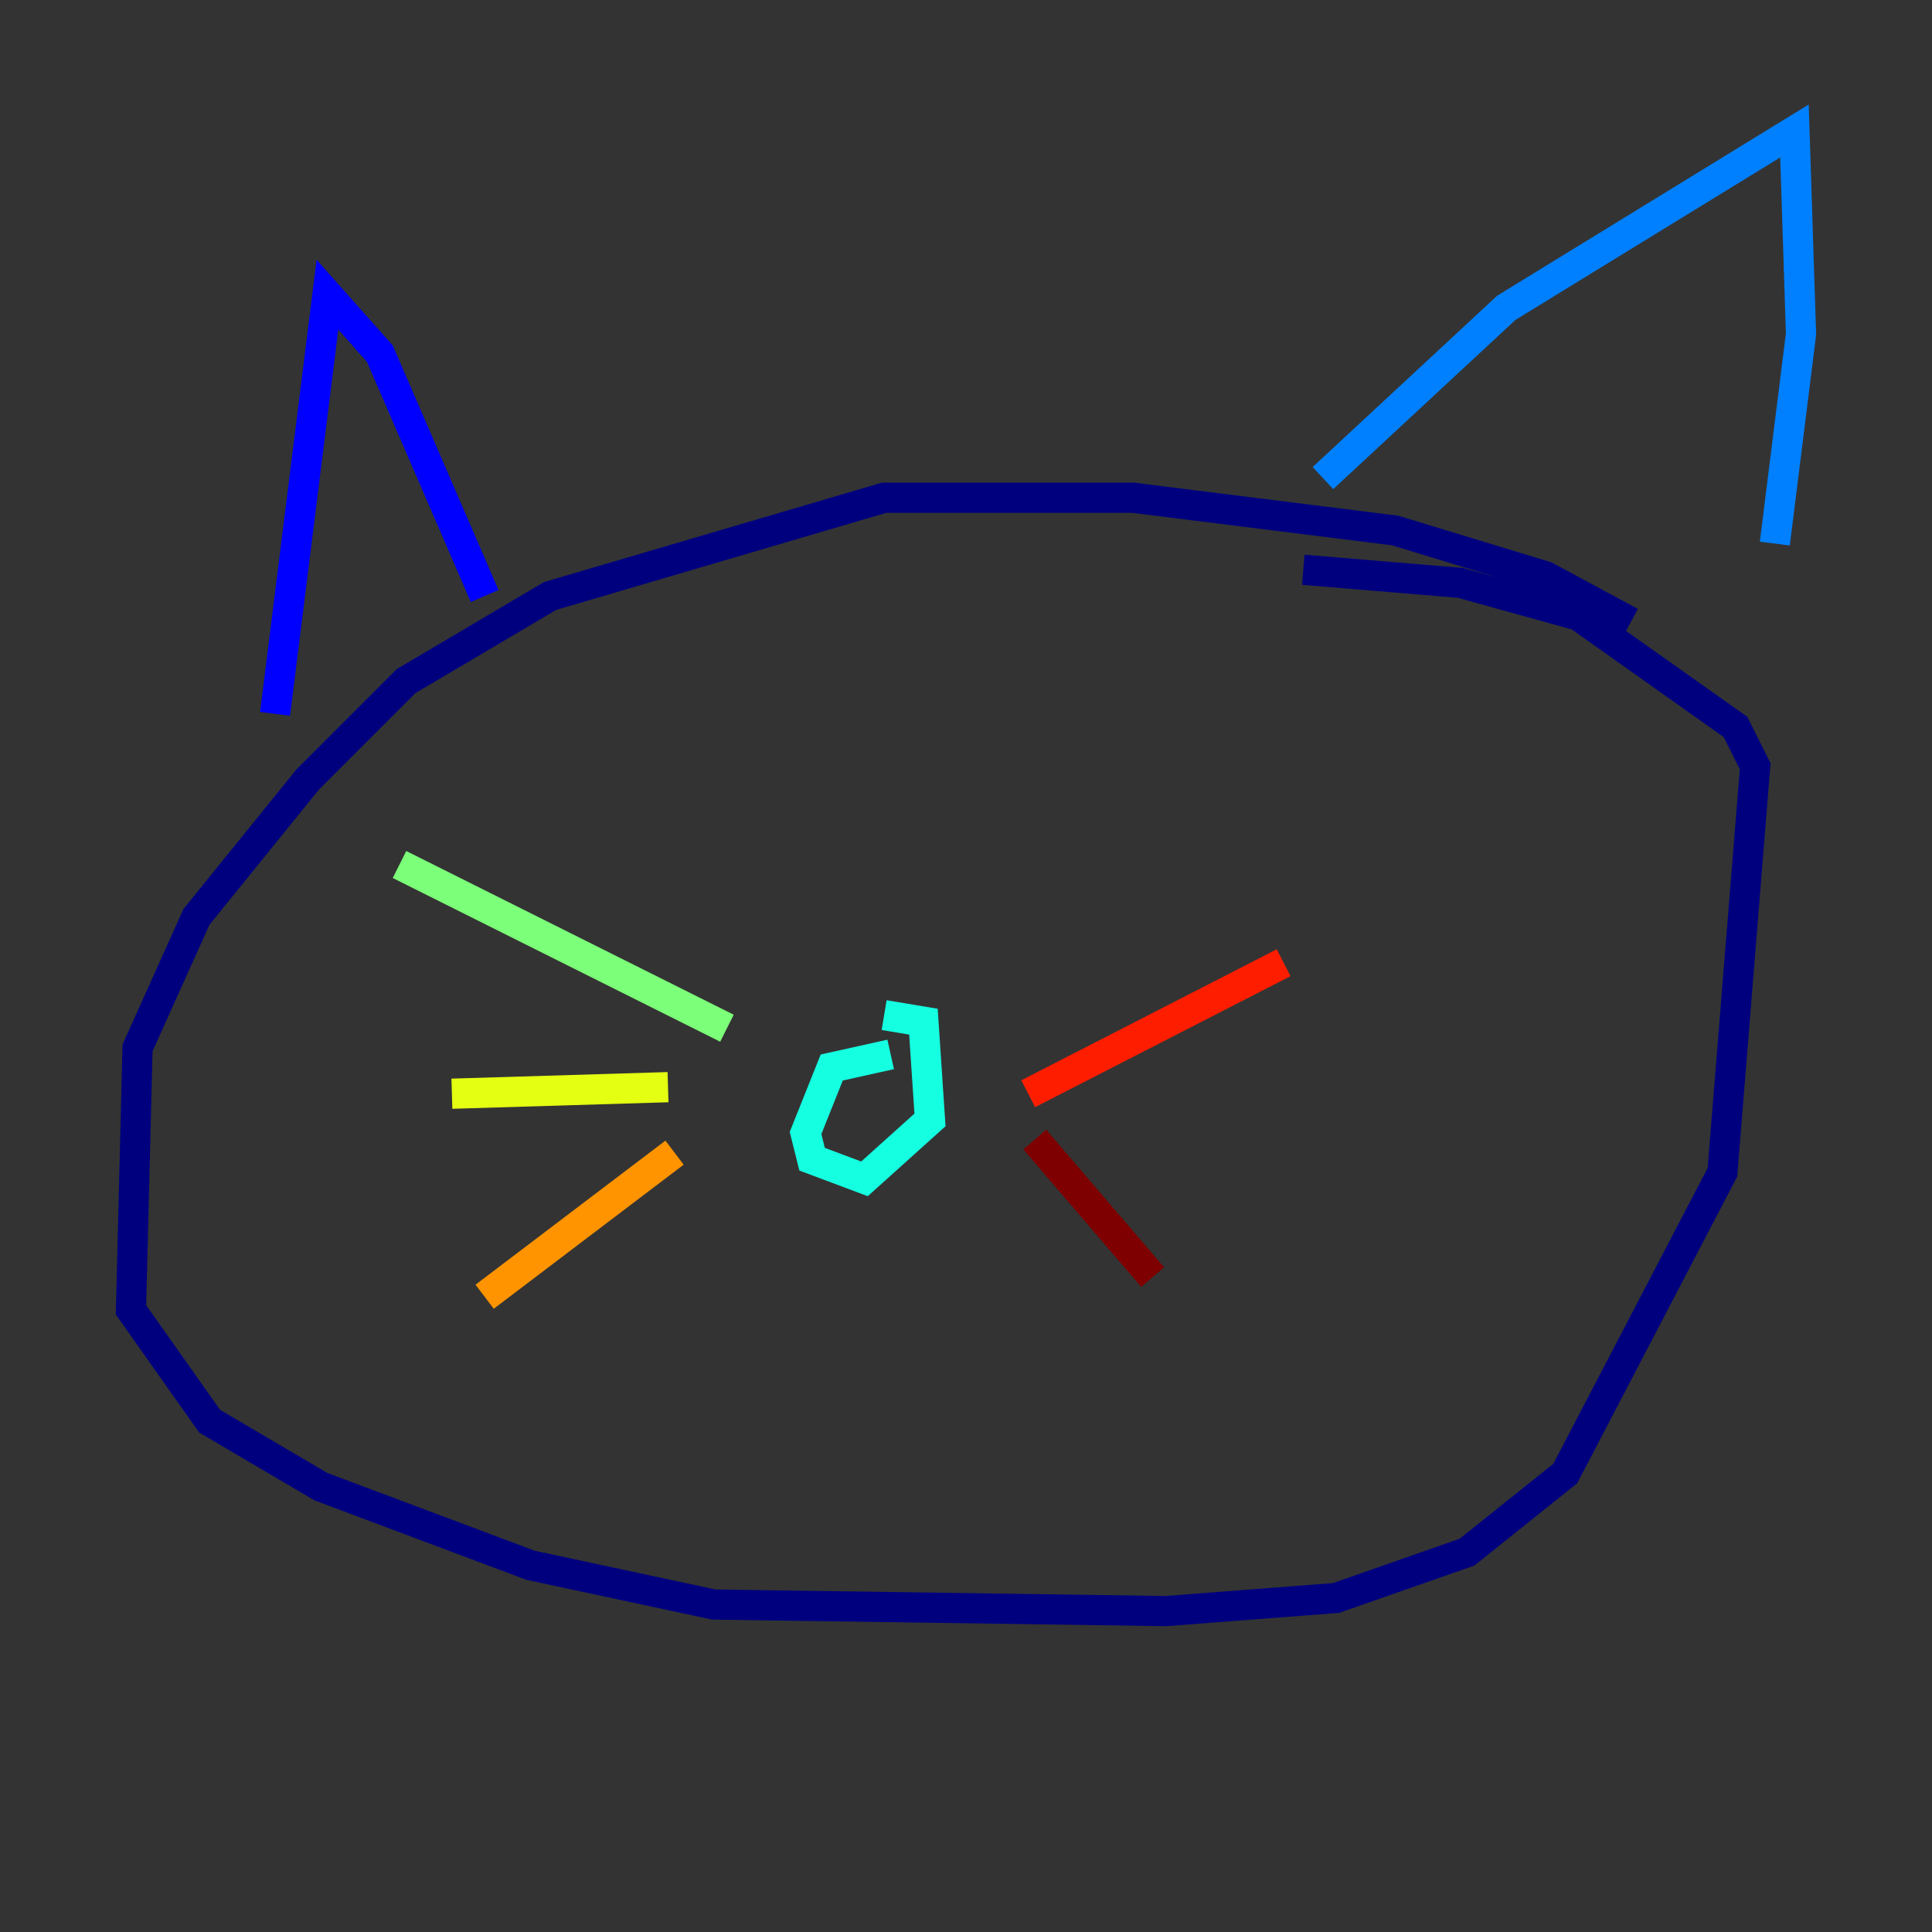 <?xml version="1.0" encoding="utf-8" ?>
<svg baseProfile="tiny" height="128" version="1.2" viewBox="0,0,128,128" width="128" xmlns="http://www.w3.org/2000/svg" xmlns:ev="http://www.w3.org/2001/xml-events" xmlns:xlink="http://www.w3.org/1999/xlink"><rect x="0" y="0" width="128" height="128" fill="#333333" stroke="none"/><defs /><polyline fill="none" points="108.041,41.22 102.4,38.183 92.42,35.146 75.064,32.976 58.576,32.976 36.447,39.485 26.902,45.125 20.393,51.634 13.017,60.746 9.112,69.424 8.678,86.78 13.885,94.156 21.261,98.495 35.146,103.702 47.295,106.305 77.234,106.739 88.515,105.871 97.193,102.834 103.702,97.627 114.115,77.668 116.285,50.766 114.983,48.163 104.57,40.786 96.759,38.617 86.346,37.749" stroke="#00007f" stroke-width="2" /><polyline fill="none" points="18.224,47.295 21.695,19.525 25.166,23.43 32.108,39.485" stroke="#0000ff" stroke-width="2" /><polyline fill="none" points="87.647,31.675 99.797,20.393 118.888,8.678 119.322,22.129 117.586,36.014" stroke="#0080ff" stroke-width="2" /><polyline fill="none" points="59.01,69.858 55.105,70.725 53.37,75.064 53.803,76.8 57.275,78.102 61.614,74.197 61.18,67.688 58.576,67.254" stroke="#15ffe1" stroke-width="2" /><polyline fill="none" points="48.163,68.122 26.468,57.275" stroke="#7cff79" stroke-width="2" /><polyline fill="none" points="44.258,72.027 29.939,72.461" stroke="#e4ff12" stroke-width="2" /><polyline fill="none" points="44.691,76.366 32.108,85.912" stroke="#ff9400" stroke-width="2" /><polyline fill="none" points="68.122,72.461 85.044,63.783" stroke="#ff1d00" stroke-width="2" /><polyline fill="none" points="68.556,75.498 76.366,84.61" stroke="#7f0000" stroke-width="2" /></svg>